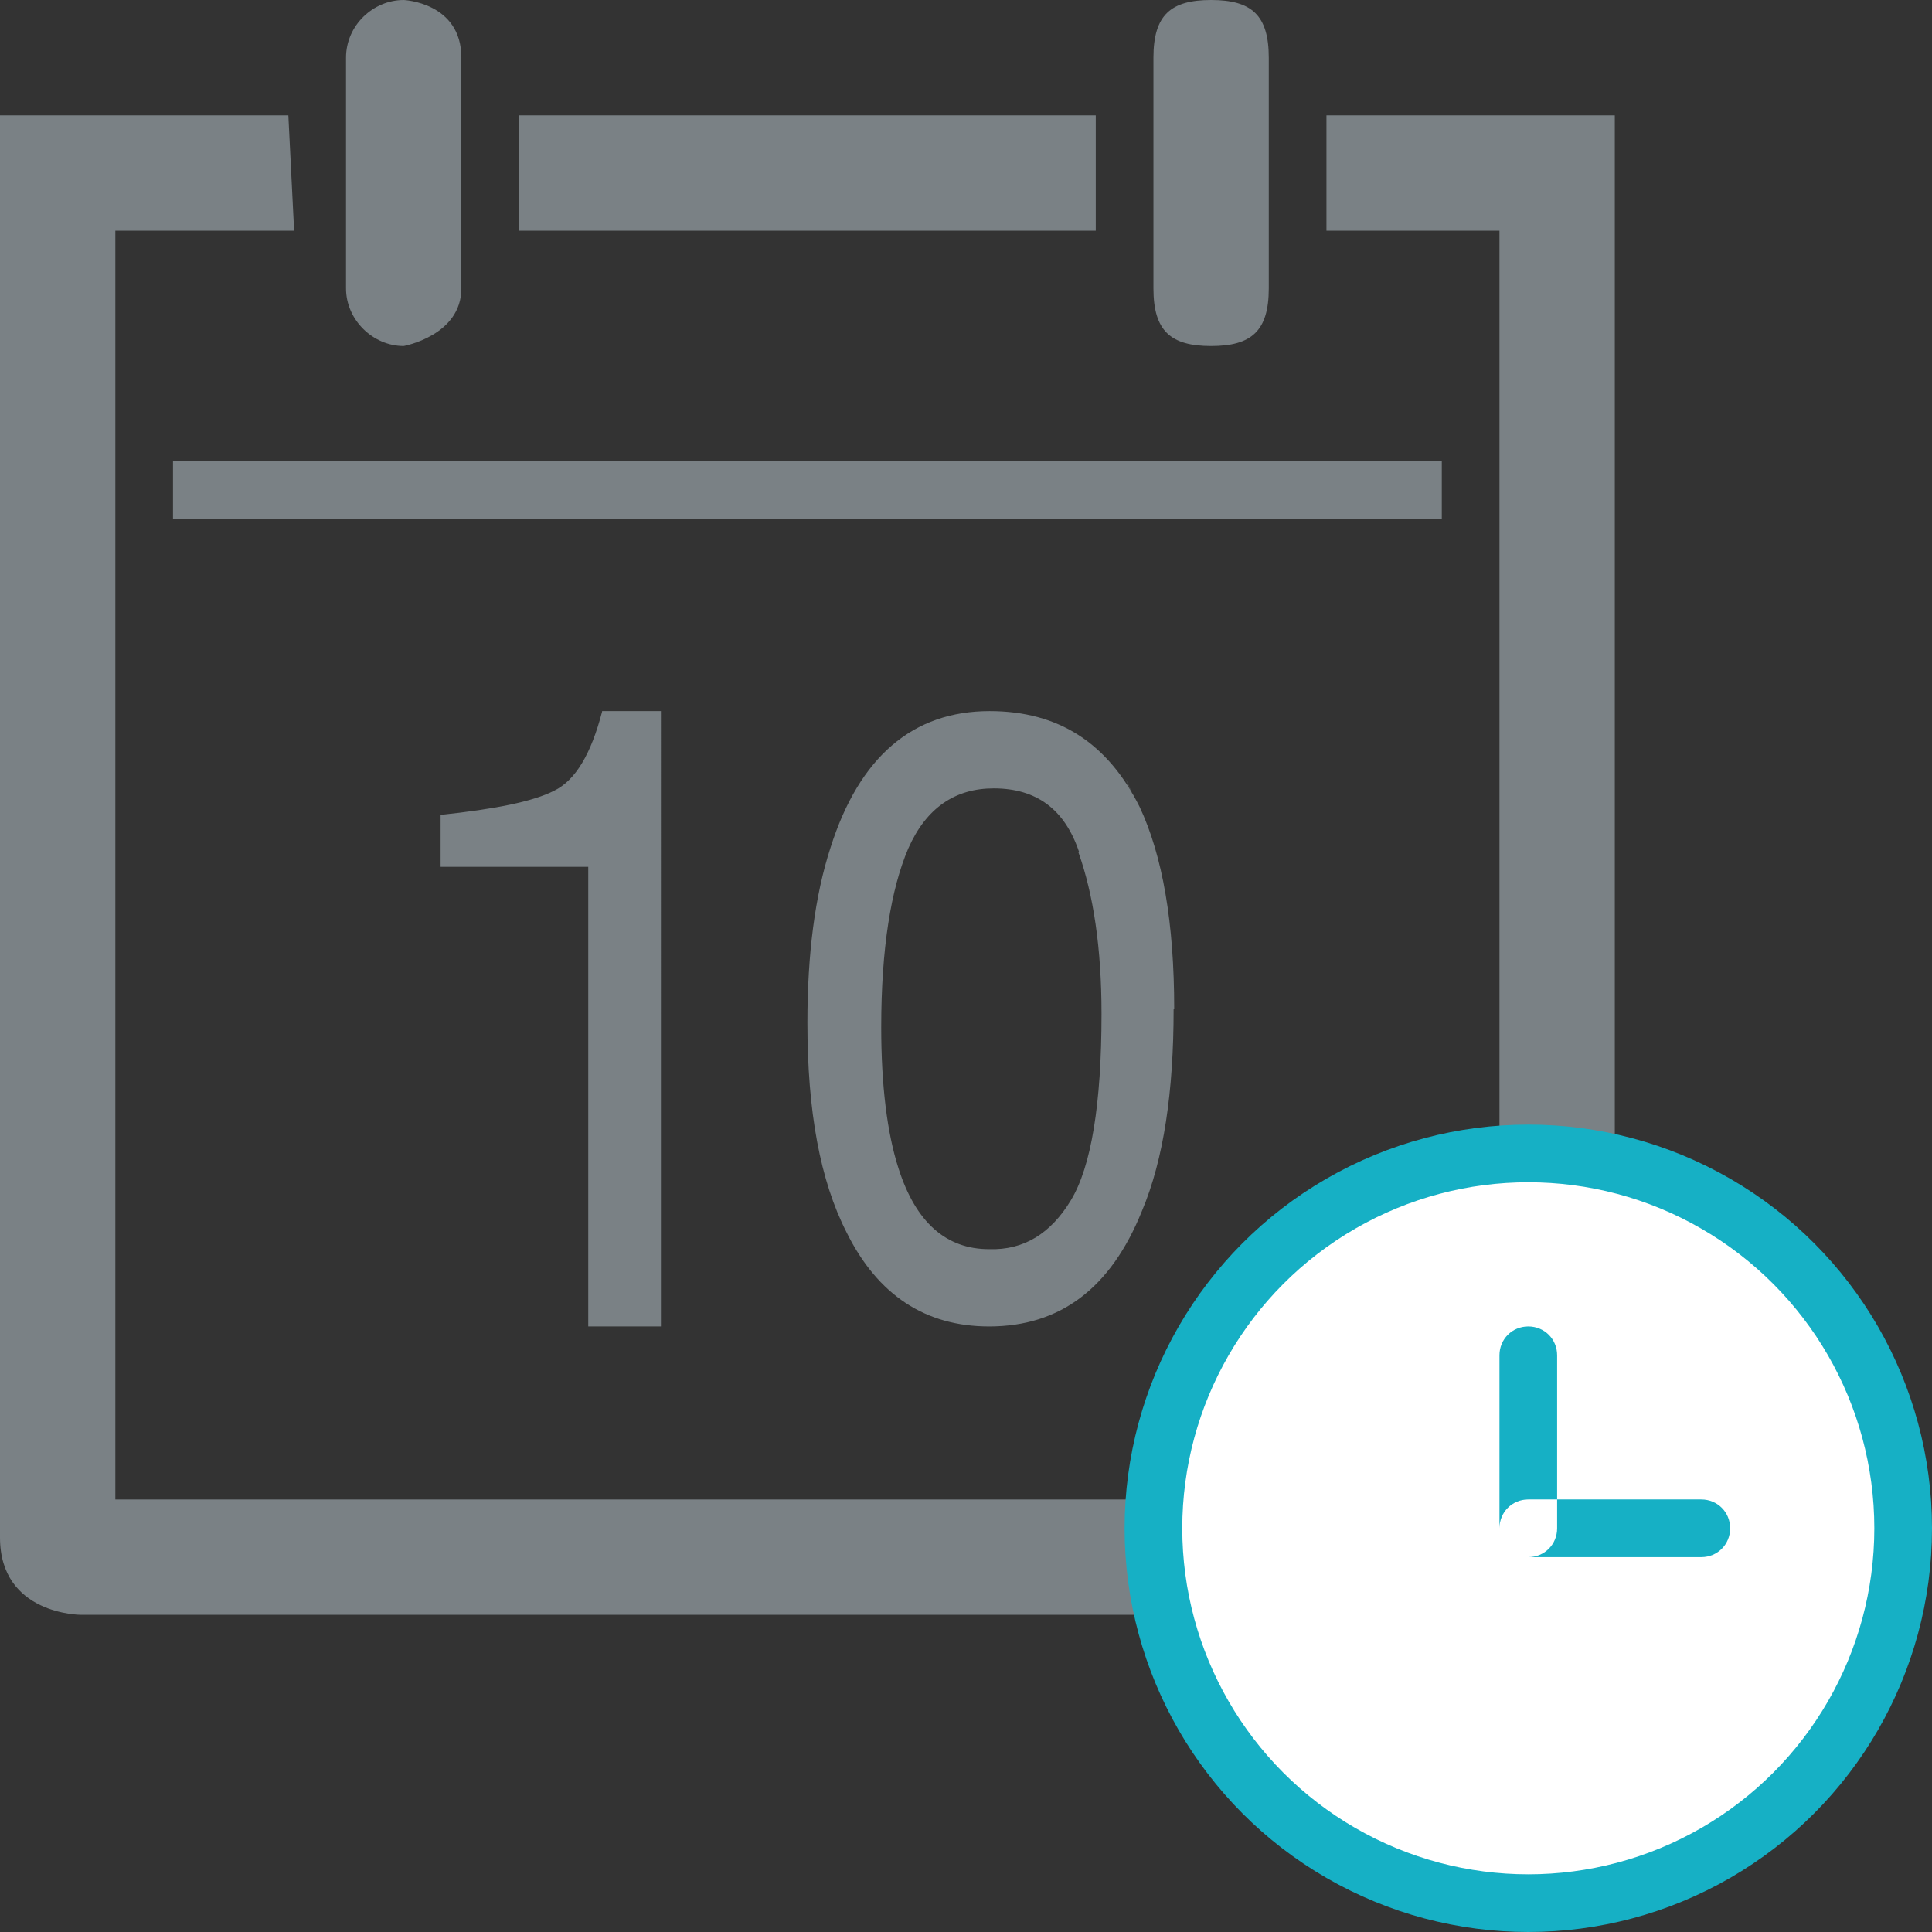 <svg xmlns="http://www.w3.org/2000/svg" width="33.5" height="33.5" preserveAspectRatio="none"><rect width="100%" height="100%" fill="#333333" stroke="none"/><defs><style>.cls-1 { fill: #7a8185; } .cls-1, .cls-3 { fill-rule: evenodd; } .cls-2 { fill: #fff; stroke: #16b0c5; stroke-width: 1px; } .cls-3 { fill: #16b0c5; }</style></defs><path d="M26.73 28H1.4S0 28 0 26.66V2h5l.1 2H2v22h24V4h-3V2h5v24.66C28 28 26.73 28 26.73 28zM21 6c-.7 0-1-.26-1-1V1c0-.74.3-1 1-1s1 .26 1 1v4c0 .74-.3 1-1 1zM9 2h10v2H9V2zm10.65 11.8c-.1-.24-.23-.5 0 0zm.7 3.7c0 1.42-.17 2.6-.55 3.5-.54 1.34-1.42 2-2.65 2-1.1 0-1.93-.54-2.47-1.63-.46-.9-.68-2.1-.68-3.64 0-1.18.13-2.2.4-3.03.5-1.58 1.43-2.37 2.76-2.37 1.2 0 2.05.56 2.6 1.66.4.85.6 2.02.6 3.5zm-1.64-2.73c-.25-.74-.74-1.1-1.48-1.1-.67 0-1.17.34-1.48 1.04-.3.7-.47 1.73-.47 3.1 0 1 .1 1.83.3 2.45.3.94.83 1.4 1.57 1.4.6.02 1.07-.27 1.42-.85.35-.58.53-1.66.53-3.23 0-1.14-.14-2.07-.4-2.8zm-8.27-2.44h1.02V23H10.2v-7.97H7.64v-.9c.94-.1 1.6-.23 1.97-.42.37-.18.64-.64.83-1.37zM3 8h22v1H3V8zm4-2c-.53 0-1-.45-1-1V1c0-.56.47-1 1-1 0 0 1 .04 1 1v4c0 .82-1 1-1 1z" class="cls-1"/><circle cx="26.5" cy="26.5" r="6.5" class="cls-2"/><path d="M26.5 23c.28 0 .5.22.5.5v3c0 .28-.22.5-.5.5s-.5-.22-.5-.5v-3c0-.28.22-.5.5-.5zM26.5 26h3c.28 0 .5.22.5.5s-.22.5-.5.5h-3c-.28 0-.5-.22-.5-.5s.22-.5.5-.5z" class="cls-3"/></svg>